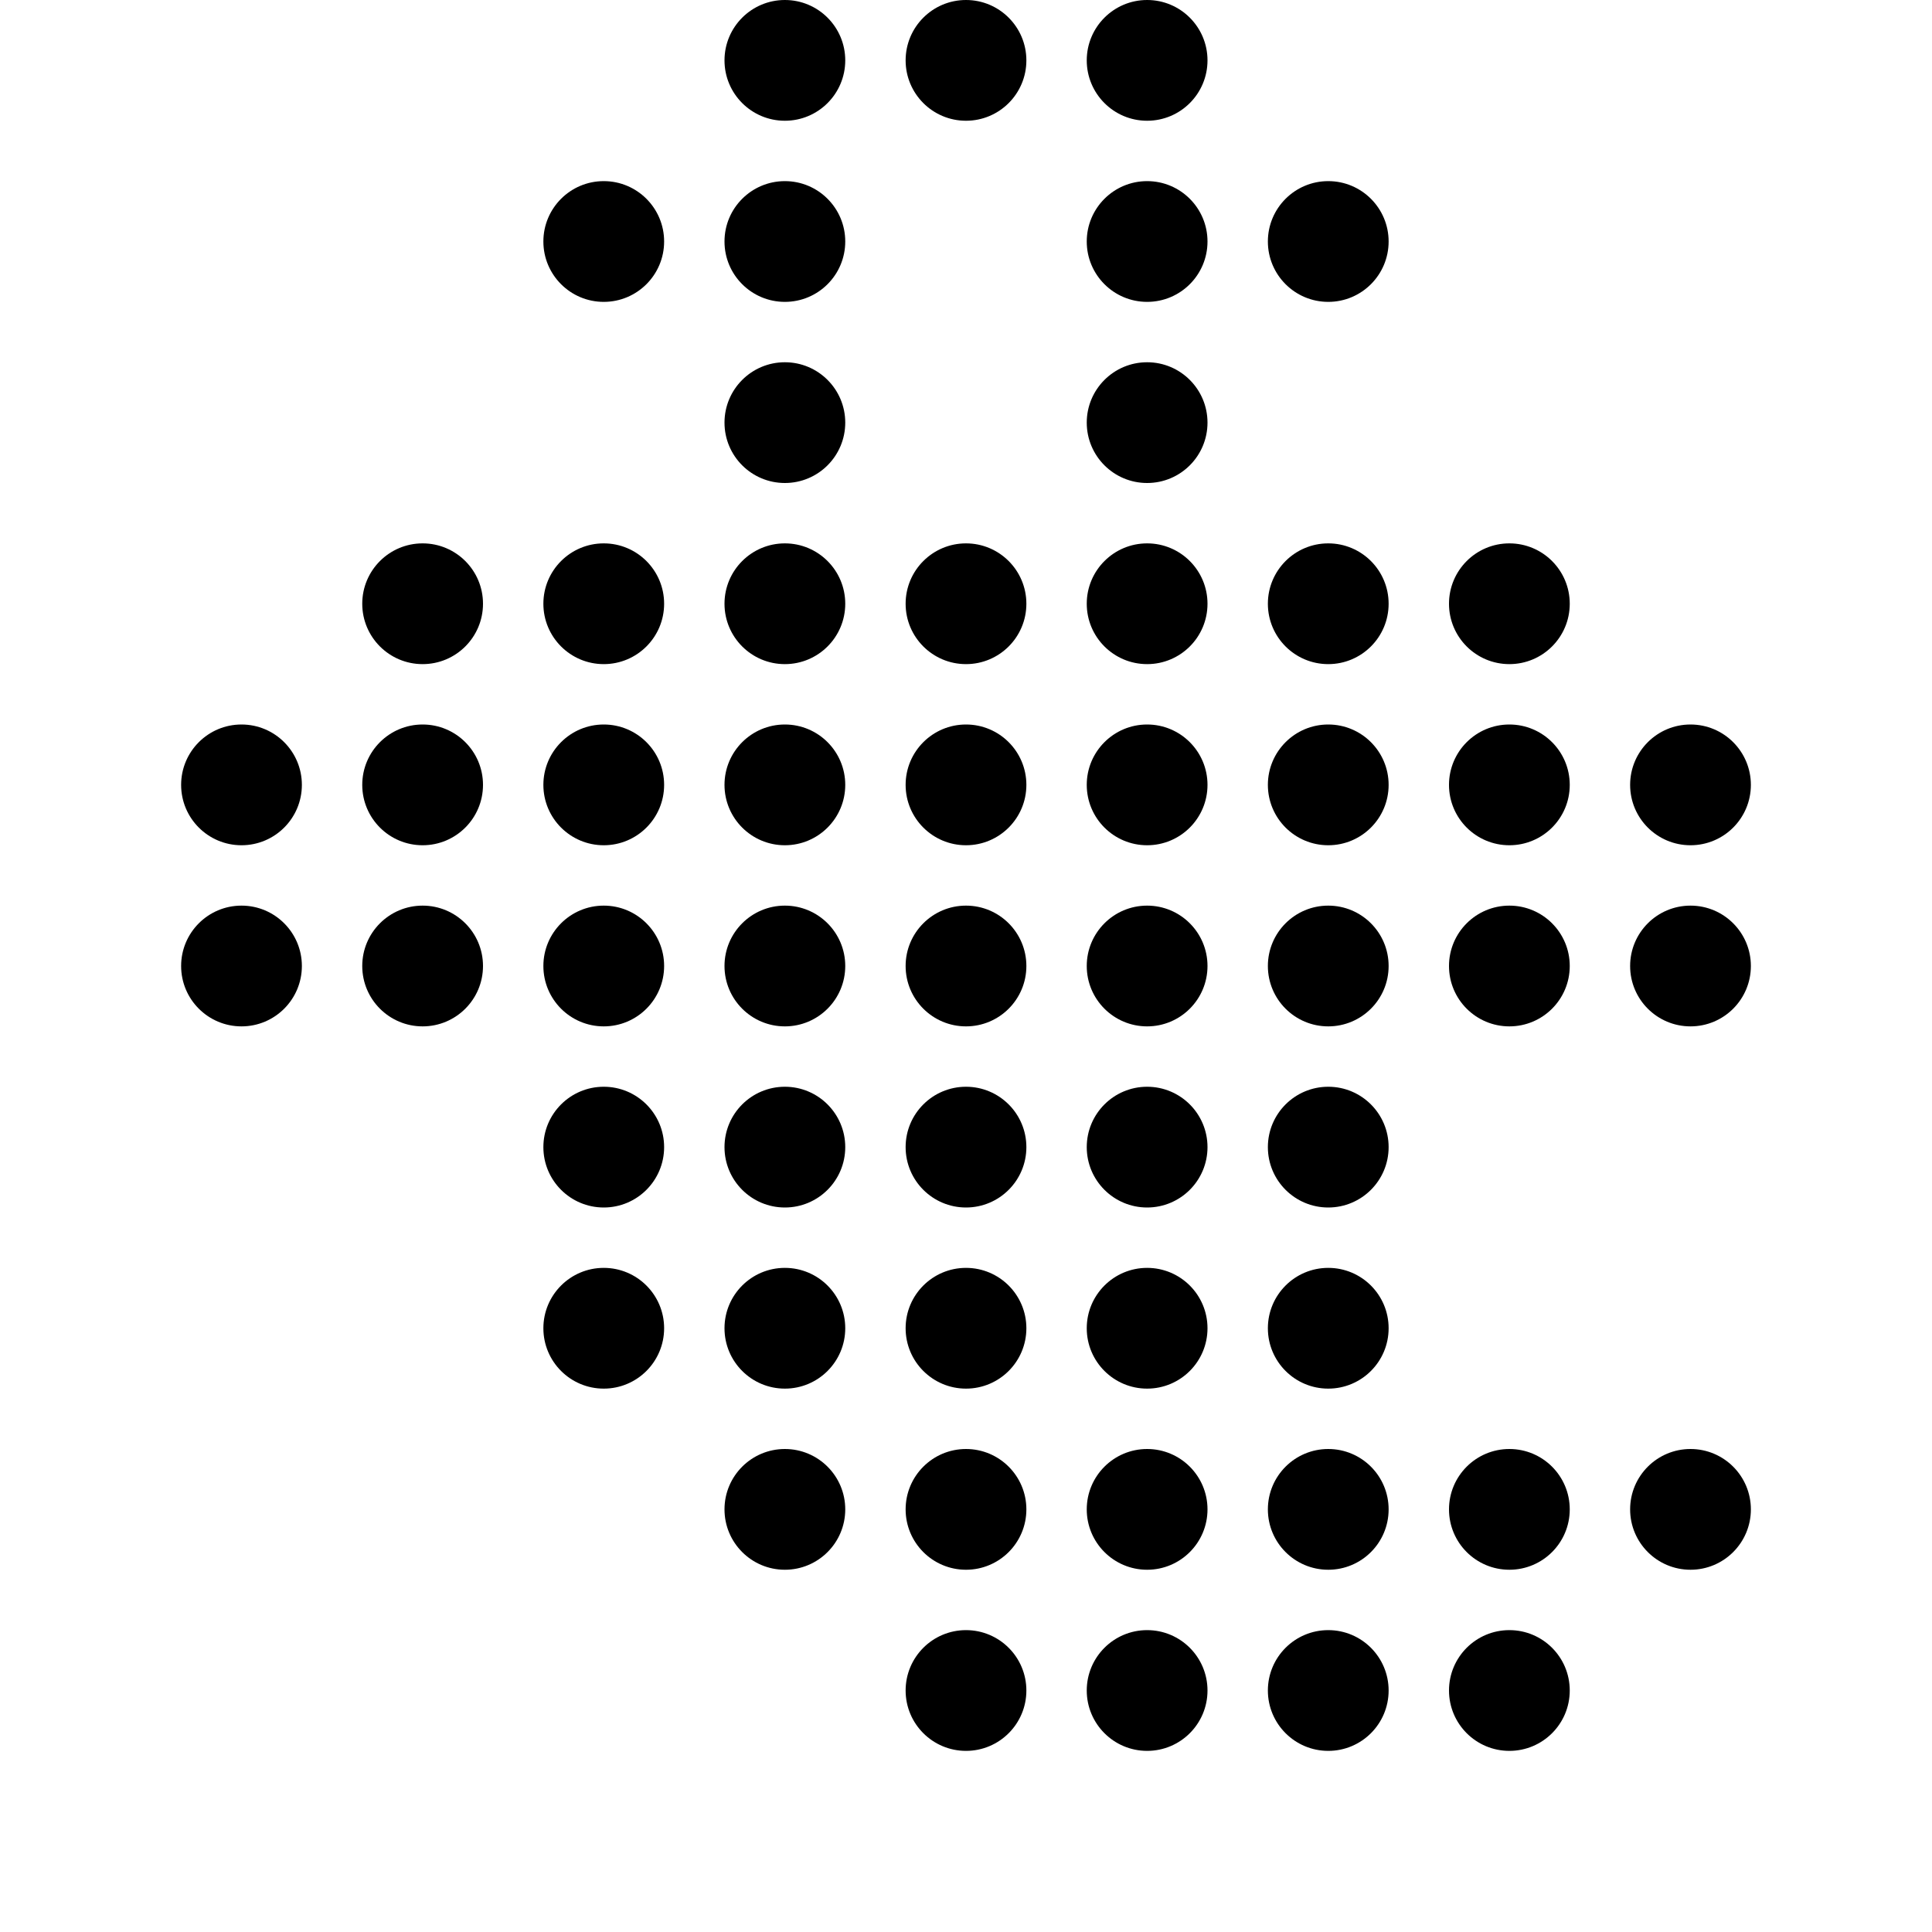 <svg xmlns="http://www.w3.org/2000/svg"  viewBox="0 0 32 32" width="32px" height="32px" baseProfile="basic"><circle cx="13" cy="4" r="1"/><circle cx="19" cy="4" r="1"/><circle cx="13" cy="1" r="1"/><circle cx="10" cy="4" r="1"/><circle cx="16" cy="1" r="1"/><circle cx="19" cy="1" r="1"/><circle cx="22" cy="4" r="1"/><circle cx="13" cy="7" r="1"/><circle cx="19" cy="7" r="1"/><circle cx="7" cy="10" r="1"/><circle cx="10" cy="10" r="1"/><circle cx="13" cy="10" r="1"/><circle cx="19" cy="10" r="1"/><circle cx="22" cy="10" r="1"/><circle cx="25" cy="10" r="1"/><circle cx="4" cy="13" r="1"/><circle cx="7" cy="13" r="1"/><circle cx="10" cy="13" r="1"/><circle cx="13" cy="13" r="1"/><circle cx="16" cy="13" r="1"/><circle cx="16" cy="10" r="1"/><circle cx="19" cy="13" r="1"/><circle cx="22" cy="13" r="1"/><circle cx="25" cy="13" r="1"/><circle cx="28" cy="13" r="1"/><circle cx="4" cy="16" r="1"/><circle cx="7" cy="16" r="1"/><circle cx="10" cy="16" r="1"/><circle cx="13" cy="16" r="1"/><circle cx="16" cy="16" r="1"/><circle cx="19" cy="16" r="1"/><circle cx="22" cy="16" r="1"/><circle cx="25" cy="16" r="1"/><circle cx="28" cy="16" r="1"/><circle cx="10" cy="19" r="1"/><circle cx="13" cy="19" r="1"/><circle cx="16" cy="19" r="1"/><circle cx="19" cy="19" r="1"/><circle cx="22" cy="19" r="1"/><circle cx="16" cy="22" r="1"/><circle cx="13" cy="22" r="1"/><circle cx="10" cy="22" r="1"/><circle cx="19" cy="22" r="1"/><circle cx="22" cy="22" r="1"/><circle cx="19" cy="25" r="1"/><circle cx="16" cy="25" r="1"/><circle cx="13" cy="25" r="1"/><circle cx="22" cy="25" r="1"/><circle cx="22" cy="28" r="1"/><circle cx="19" cy="28" r="1"/><circle cx="16" cy="28" r="1"/><circle cx="25" cy="25" r="1"/><circle cx="25" cy="28" r="1"/><circle cx="28" cy="25" r="1"/></svg>